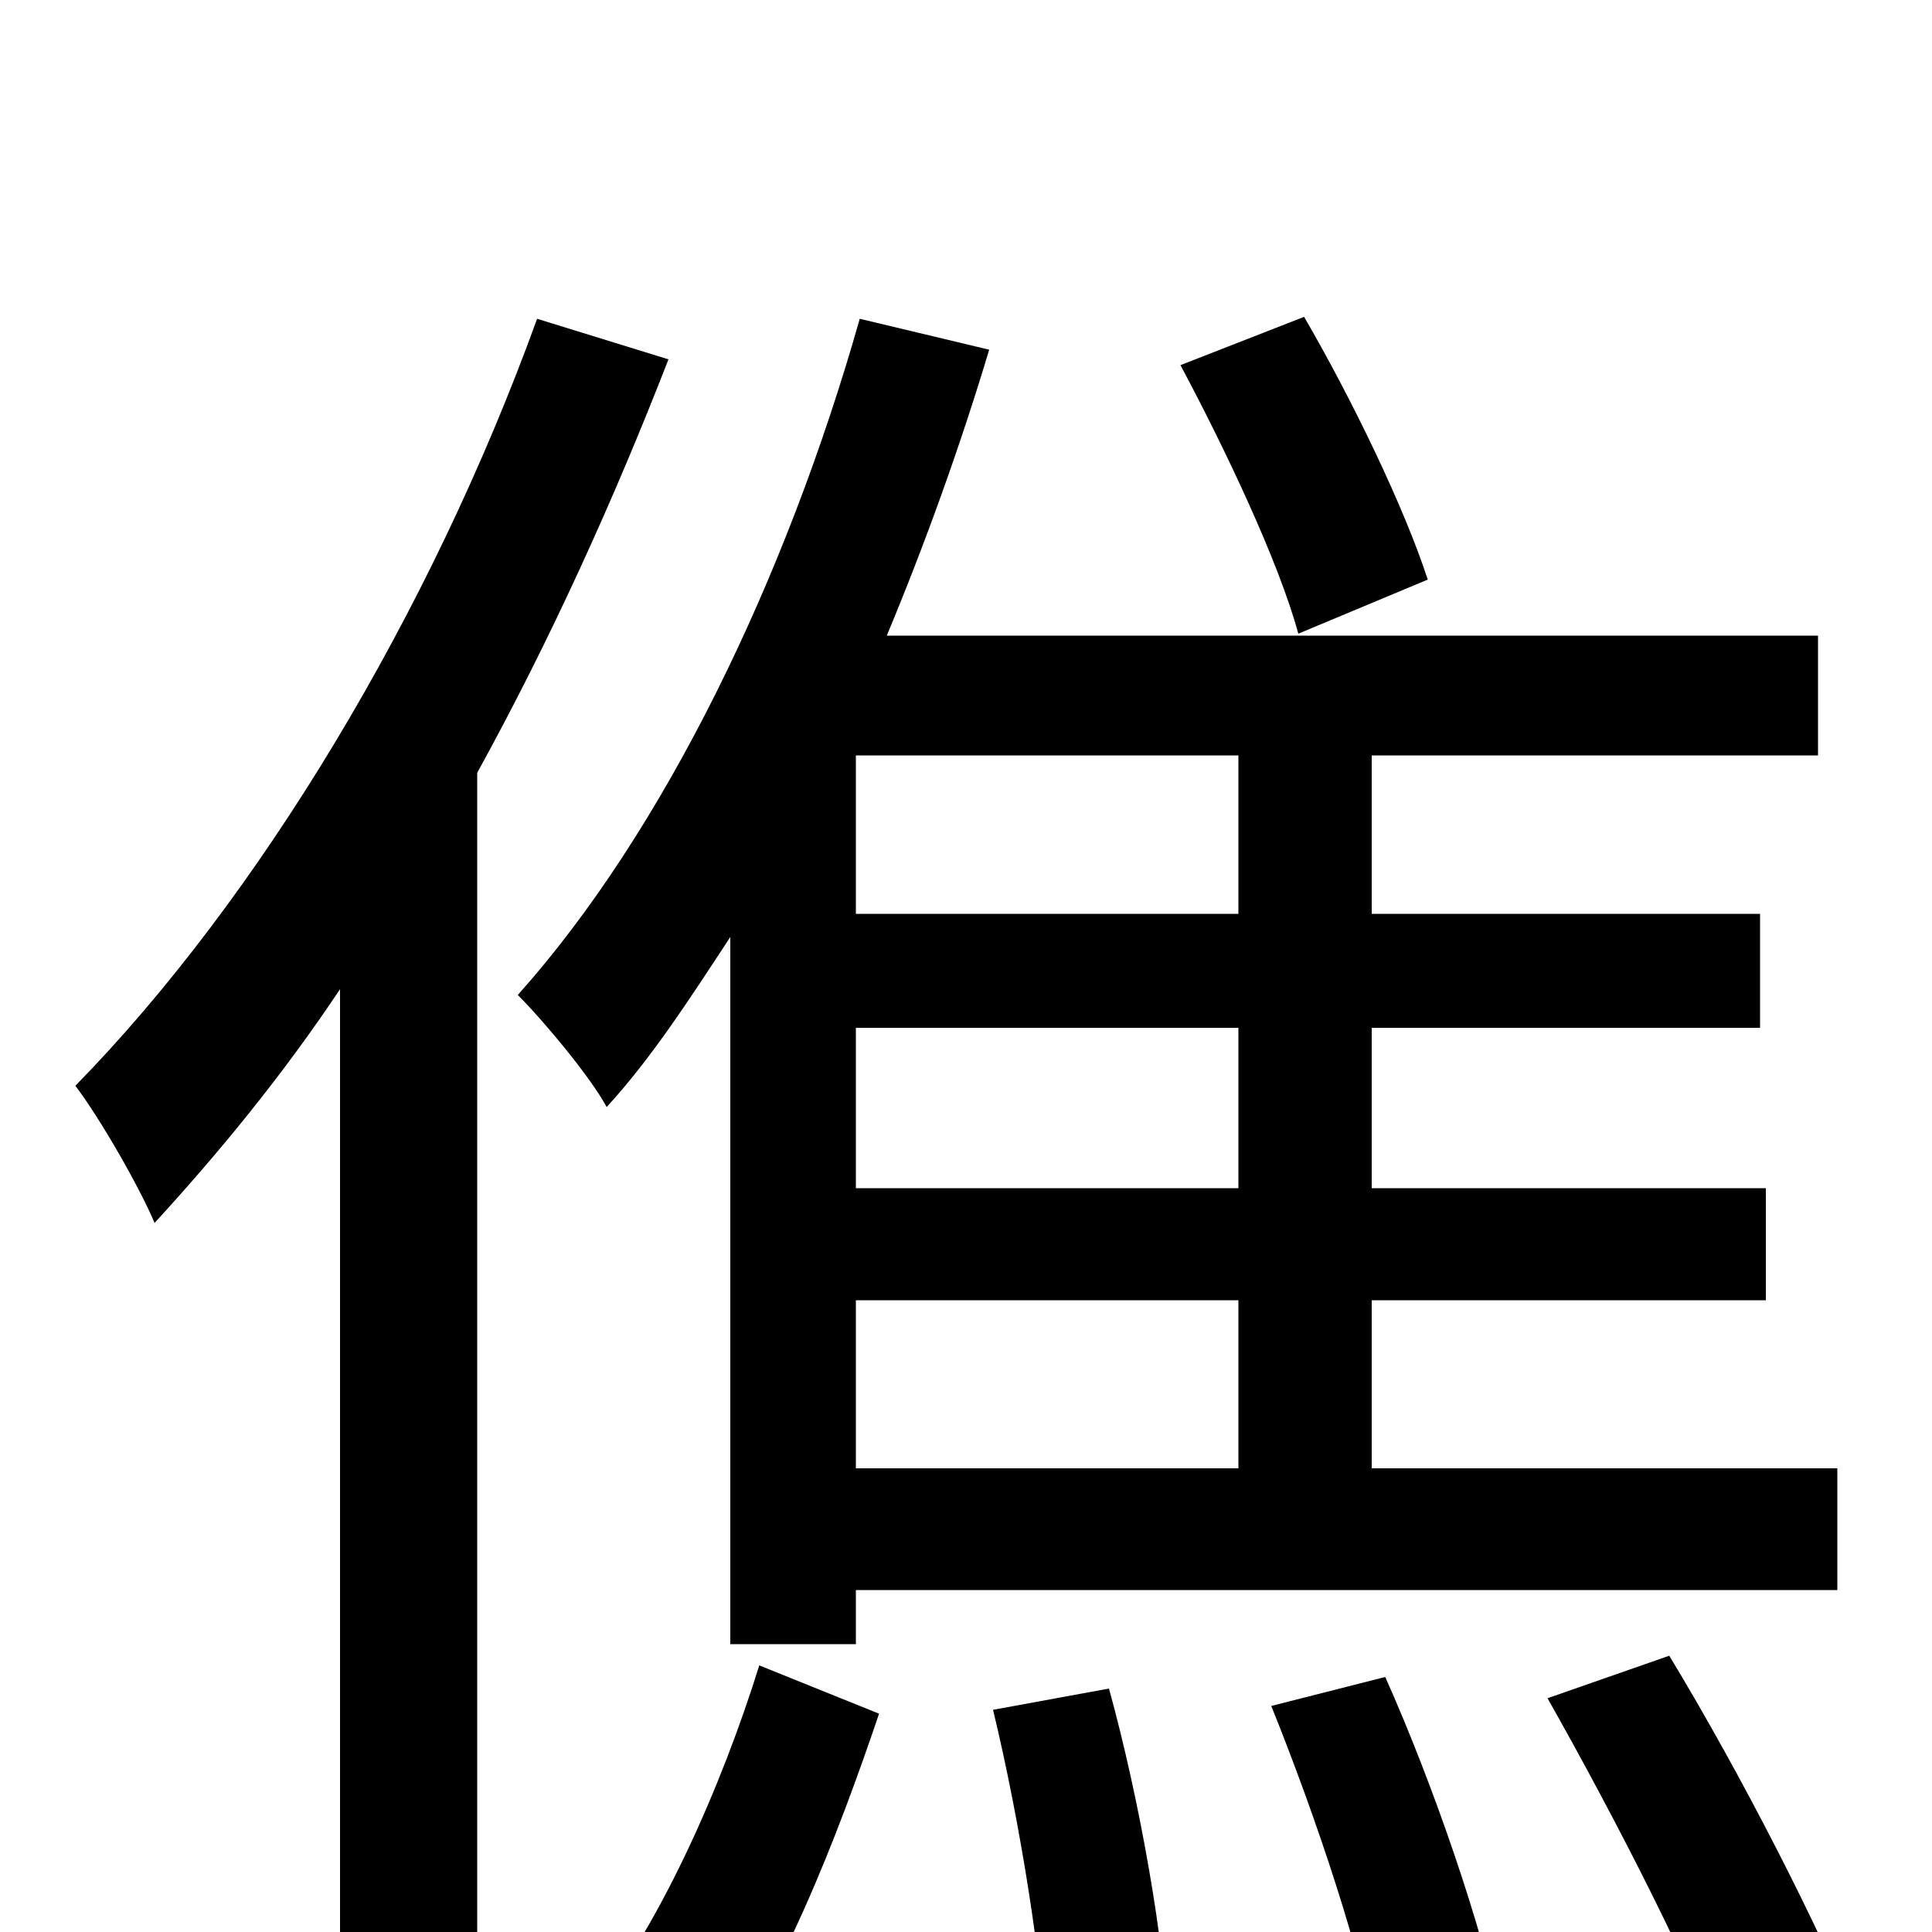 <svg xmlns="http://www.w3.org/2000/svg" viewBox="0 -1000 1000 1000">
	<path fill="#000000" d="M739 -700C727 -737 700 -793 675 -836L611 -811C634 -768 662 -709 672 -672ZM278 -835C223 -683 134 -535 39 -438C52 -421 73 -384 80 -367C113 -403 146 -443 176 -488V75H247V-600C285 -669 318 -742 346 -814ZM641 -527H443V-609H641ZM641 -385H443V-468H641ZM641 -240H443V-327H641ZM378 -149H443V-177H951V-240H710V-327H914V-385H710V-468H911V-527H710V-609H941V-671H459C479 -719 497 -769 512 -819L445 -835C407 -701 344 -570 268 -485C282 -471 306 -442 314 -427C337 -452 357 -483 378 -515ZM362 82C403 31 434 -51 455 -113L393 -138C374 -77 341 0 301 47ZM514 -115C528 -57 540 18 542 66L605 54C603 6 590 -68 574 -126ZM658 -117C681 -60 706 14 714 63L777 45C767 -3 742 -76 717 -132ZM801 -121C836 -59 879 24 897 76L963 50C942 -2 901 -82 864 -143Z"/>
</svg>